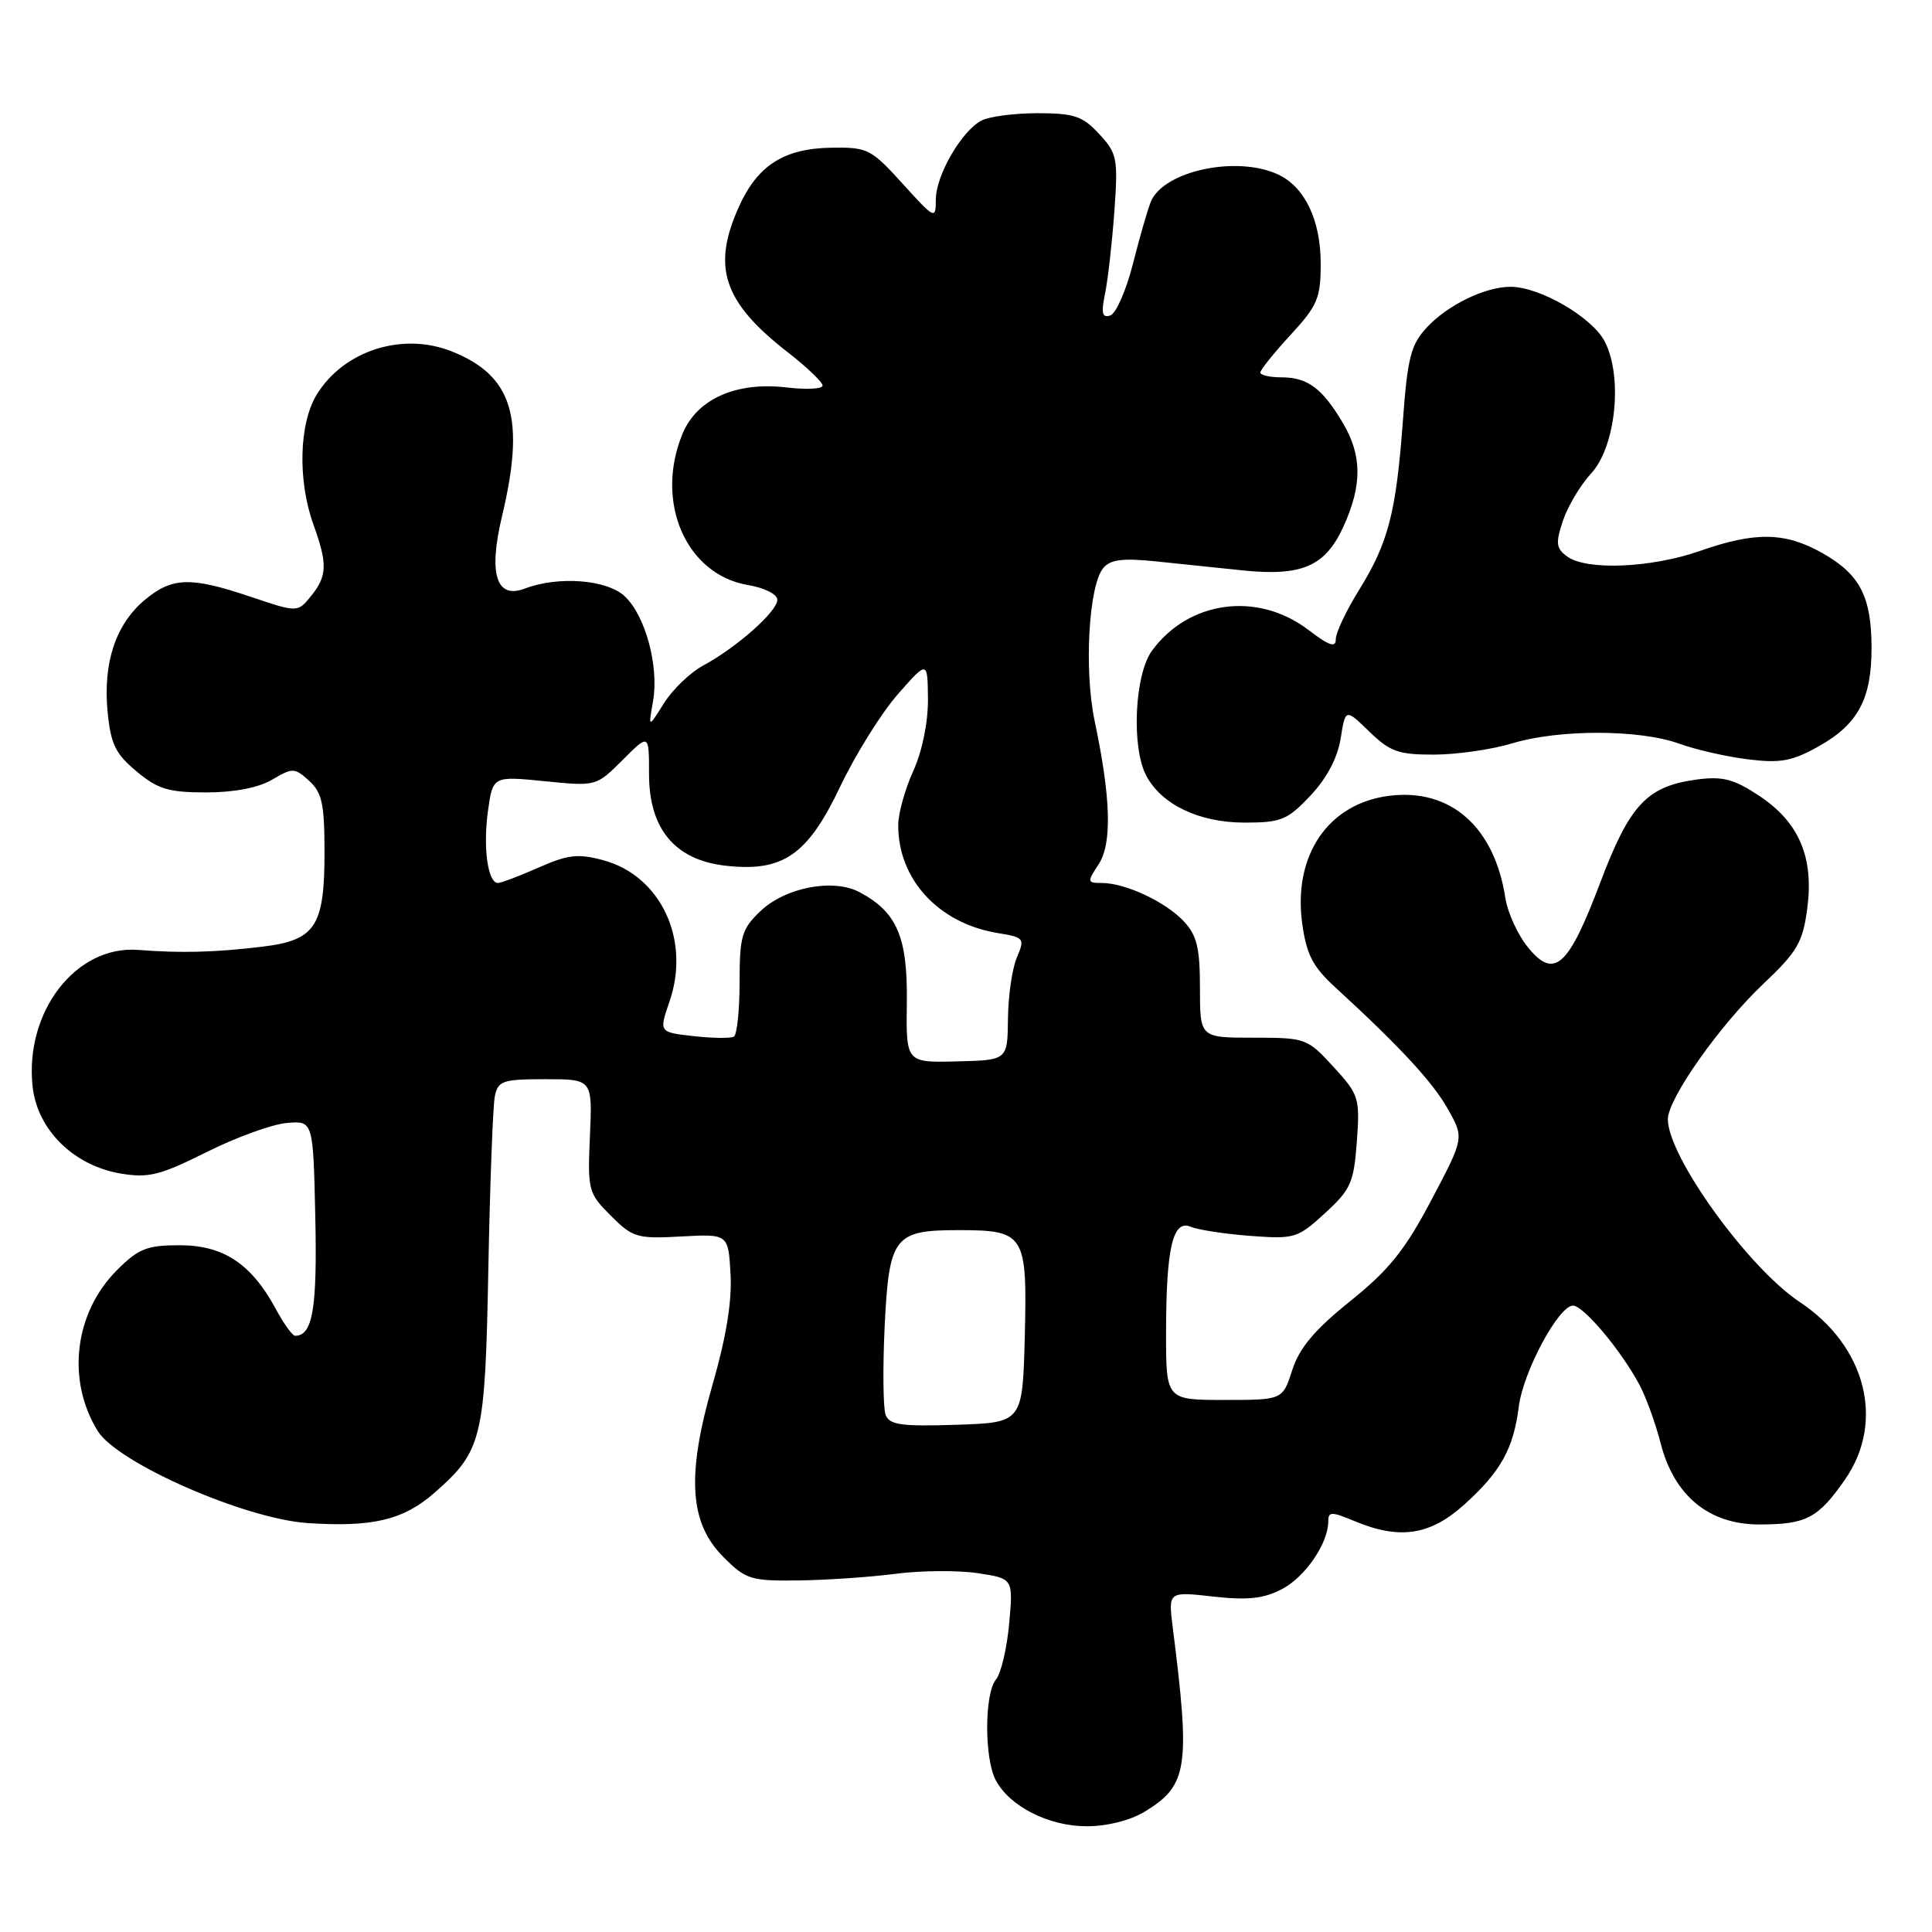 <?xml version="1.0" encoding="UTF-8" standalone="no"?>
<!DOCTYPE svg PUBLIC "-//W3C//DTD SVG 1.1//EN" "http://www.w3.org/Graphics/SVG/1.1/DTD/svg11.dtd" >
<svg xmlns="http://www.w3.org/2000/svg" xmlns:xlink="http://www.w3.org/1999/xlink" version="1.1" viewBox="0 0 256 256">
 <g >
 <path fill="currentColor"
d=" M 151.69 240.05 C 157.39 236.57 157.75 234.22 155.40 215.69 C 154.79 210.88 154.79 210.88 160.73 211.55 C 165.28 212.06 167.41 211.84 169.82 210.59 C 172.93 208.99 176.00 204.51 176.00 201.60 C 176.00 200.28 176.41 200.27 179.47 201.55 C 185.48 204.06 189.50 203.45 194.06 199.33 C 198.87 194.98 200.54 191.98 201.25 186.37 C 201.84 181.73 206.53 173.00 208.43 173.00 C 209.82 173.00 214.81 178.94 217.24 183.50 C 218.12 185.15 219.38 188.64 220.05 191.26 C 221.82 198.19 226.45 202.00 233.10 202.00 C 239.35 202.00 240.91 201.18 244.49 196.02 C 249.80 188.35 247.24 178.35 238.48 172.53 C 231.64 167.99 220.99 153.23 221.00 148.30 C 221.01 145.57 227.86 135.85 233.65 130.37 C 238.15 126.11 238.88 124.86 239.47 120.39 C 240.37 113.59 238.39 108.95 233.08 105.43 C 229.73 103.22 228.26 102.84 224.84 103.29 C 218.22 104.18 215.94 106.62 212.02 117.00 C 207.80 128.17 205.94 129.82 202.44 125.50 C 201.10 123.85 199.77 120.92 199.47 119.00 C 198.02 109.55 192.19 104.42 184.06 105.45 C 175.99 106.47 171.31 113.35 172.55 122.37 C 173.11 126.46 173.95 128.09 176.87 130.77 C 185.49 138.68 189.85 143.38 191.86 146.97 C 194.01 150.79 194.01 150.79 189.66 159.02 C 186.18 165.63 184.05 168.28 178.91 172.41 C 174.17 176.22 172.17 178.61 171.23 181.54 C 169.95 185.50 169.95 185.50 162.23 185.50 C 154.50 185.50 154.50 185.50 154.51 176.50 C 154.52 165.33 155.41 161.53 157.79 162.56 C 158.73 162.96 162.27 163.50 165.64 163.76 C 171.54 164.20 171.94 164.08 175.57 160.75 C 178.99 157.62 179.39 156.71 179.79 151.25 C 180.21 145.47 180.07 145.05 176.69 141.36 C 173.22 137.58 173.01 137.50 166.08 137.50 C 159.00 137.50 159.00 137.50 159.00 130.94 C 159.00 125.61 158.60 123.94 156.86 122.08 C 154.45 119.50 149.12 117.00 146.01 117.00 C 144.05 117.00 144.03 116.88 145.57 114.53 C 147.37 111.78 147.21 105.79 145.04 95.50 C 143.63 88.77 144.26 77.60 146.18 75.28 C 147.14 74.13 148.75 73.93 153.21 74.39 C 156.39 74.73 161.59 75.26 164.75 75.59 C 172.54 76.38 175.63 75.02 178.02 69.76 C 180.52 64.25 180.49 60.34 177.91 56.00 C 175.20 51.44 173.25 50.00 169.81 50.00 C 168.26 50.00 167.00 49.71 167.00 49.36 C 167.00 49.01 168.80 46.77 171.00 44.38 C 174.58 40.50 175.00 39.51 175.00 34.93 C 175.00 29.13 172.87 24.72 169.29 23.09 C 163.79 20.58 154.19 22.66 152.50 26.71 C 152.09 27.70 151.02 31.39 150.13 34.92 C 149.23 38.46 147.88 41.55 147.12 41.80 C 146.04 42.16 145.89 41.51 146.43 38.88 C 146.81 37.02 147.36 32.12 147.66 28.00 C 148.16 20.98 148.03 20.32 145.64 17.75 C 143.45 15.38 142.32 15.00 137.48 15.00 C 134.39 15.00 131.04 15.44 130.02 15.99 C 127.37 17.41 124.00 23.27 124.00 26.46 C 124.00 29.11 123.87 29.05 119.61 24.35 C 115.44 19.75 114.97 19.50 110.21 19.57 C 103.92 19.66 100.41 21.88 97.94 27.33 C 94.29 35.36 95.82 40.00 104.30 46.61 C 106.89 48.62 109.00 50.64 109.00 51.09 C 109.00 51.54 106.86 51.65 104.23 51.34 C 97.57 50.55 92.38 52.85 90.46 57.43 C 86.70 66.44 90.87 76.13 99.11 77.52 C 101.31 77.89 103.00 78.74 103.00 79.48 C 103.00 81.02 97.63 85.78 93.17 88.19 C 91.45 89.12 89.11 91.37 87.97 93.19 C 85.90 96.50 85.90 96.50 86.53 92.91 C 87.34 88.29 85.52 81.57 82.77 79.00 C 80.40 76.79 73.98 76.30 69.54 77.99 C 65.75 79.43 64.69 76.04 66.53 68.36 C 69.63 55.36 67.93 49.79 59.88 46.57 C 53.34 43.95 45.53 46.45 41.96 52.30 C 39.62 56.14 39.43 63.67 41.53 69.50 C 43.42 74.74 43.36 76.33 41.22 78.97 C 39.44 81.17 39.44 81.17 33.25 79.09 C 25.22 76.38 22.80 76.46 19.14 79.53 C 15.32 82.75 13.63 87.85 14.26 94.33 C 14.67 98.58 15.30 99.89 18.09 102.21 C 20.91 104.57 22.34 105.00 27.31 105.00 C 31.04 105.00 34.24 104.38 36.06 103.31 C 38.77 101.71 39.03 101.71 40.96 103.46 C 42.67 105.01 43.00 106.53 43.00 112.93 C 43.00 122.78 41.80 124.59 34.76 125.44 C 28.51 126.20 23.99 126.31 18.32 125.87 C 10.08 125.22 3.25 134.05 4.32 143.97 C 4.94 149.70 9.74 154.44 15.99 155.50 C 19.67 156.12 21.20 155.74 27.37 152.66 C 31.29 150.70 36.08 148.96 38.00 148.80 C 41.50 148.50 41.50 148.50 41.78 161.36 C 42.04 173.40 41.43 177.00 39.10 177.00 C 38.75 177.00 37.59 175.39 36.53 173.42 C 33.32 167.47 29.60 165.00 23.82 165.00 C 19.47 165.00 18.36 165.44 15.49 168.31 C 9.84 173.96 8.78 182.90 12.96 189.63 C 15.58 193.86 32.44 201.25 40.73 201.81 C 49.35 202.39 53.46 201.41 57.57 197.80 C 63.92 192.23 64.28 190.71 64.71 168.00 C 64.93 156.72 65.31 146.49 65.57 145.25 C 65.99 143.21 66.61 143.00 72.27 143.00 C 78.50 143.00 78.50 143.00 78.17 150.50 C 77.85 157.74 77.95 158.10 80.94 161.09 C 83.84 163.99 84.42 164.16 90.26 163.84 C 96.50 163.50 96.50 163.50 96.80 168.81 C 97.01 172.35 96.23 177.17 94.46 183.31 C 90.94 195.49 91.33 201.79 95.86 206.32 C 98.82 209.29 99.48 209.49 105.77 209.42 C 109.47 209.37 115.27 208.98 118.64 208.54 C 122.02 208.10 126.92 208.06 129.53 208.45 C 134.26 209.16 134.26 209.16 133.72 215.12 C 133.43 218.39 132.64 221.73 131.98 222.53 C 130.43 224.39 130.41 233.03 131.95 235.90 C 133.81 239.38 138.98 241.99 144.00 241.99 C 146.70 241.99 149.78 241.21 151.69 240.05 Z  M 173.63 105.43 C 175.80 103.14 177.23 100.43 177.64 97.87 C 178.28 93.87 178.28 93.87 181.44 96.94 C 184.18 99.60 185.31 100.00 190.05 99.99 C 193.05 99.98 197.71 99.31 200.41 98.49 C 206.58 96.62 217.27 96.64 222.50 98.54 C 224.70 99.34 228.81 100.27 231.64 100.62 C 235.93 101.15 237.48 100.86 240.99 98.89 C 246.22 95.95 248.00 92.61 247.99 85.80 C 247.97 79.03 246.44 76.10 241.48 73.29 C 236.55 70.50 232.59 70.43 225.26 73.00 C 218.82 75.26 210.23 75.62 207.66 73.74 C 206.18 72.66 206.10 71.99 207.10 68.99 C 207.75 67.07 209.42 64.26 210.82 62.75 C 214.10 59.22 215.06 49.95 212.64 45.26 C 210.97 42.03 204.03 38.00 200.15 38.00 C 196.79 38.00 191.79 40.43 189.05 43.40 C 186.94 45.68 186.50 47.41 185.89 55.78 C 184.99 67.95 183.95 71.94 180.08 78.18 C 178.39 80.90 177.00 83.83 177.00 84.69 C 177.00 85.87 176.14 85.58 173.39 83.48 C 166.66 78.35 157.54 79.55 152.65 86.21 C 150.33 89.38 149.89 99.06 151.90 102.81 C 153.94 106.63 158.90 108.99 164.88 109.00 C 169.76 109.00 170.58 108.67 173.63 105.43 Z  M 117.35 187.48 C 117.02 186.60 116.96 181.33 117.22 175.78 C 117.80 163.86 118.46 163.00 127.00 163.00 C 135.80 163.00 136.12 163.52 135.79 177.01 C 135.50 188.50 135.50 188.50 126.73 188.79 C 119.44 189.03 117.86 188.81 117.35 187.48 Z  M 120.16 132.82 C 120.27 124.16 118.86 120.86 113.90 118.22 C 110.42 116.36 104.05 117.58 100.75 120.74 C 98.28 123.10 98.00 124.07 98.00 130.13 C 98.00 133.84 97.66 137.09 97.25 137.35 C 96.84 137.60 94.43 137.58 91.90 137.29 C 87.31 136.78 87.31 136.78 88.71 132.71 C 91.54 124.51 87.55 116.03 79.92 113.98 C 76.60 113.08 75.25 113.24 71.36 114.96 C 68.82 116.08 66.40 117.00 65.98 117.00 C 64.64 117.00 63.99 112.35 64.65 107.51 C 65.30 102.83 65.30 102.83 72.15 103.51 C 79.00 104.20 79.00 104.20 82.50 100.70 C 86.00 97.20 86.00 97.20 86.00 102.58 C 86.00 109.84 89.44 113.96 96.14 114.71 C 103.75 115.57 107.01 113.32 111.34 104.21 C 113.36 99.97 116.79 94.47 118.96 92.00 C 122.91 87.50 122.91 87.50 122.96 92.64 C 122.98 95.71 122.20 99.54 121.02 102.14 C 119.93 104.54 119.03 107.75 119.02 109.28 C 118.97 116.48 124.34 122.34 132.18 123.63 C 135.72 124.21 135.82 124.34 134.74 126.87 C 134.12 128.32 133.59 131.97 133.56 134.99 C 133.50 140.48 133.50 140.48 126.78 140.64 C 120.05 140.81 120.05 140.81 120.16 132.82 Z "/>
</g>
</svg>